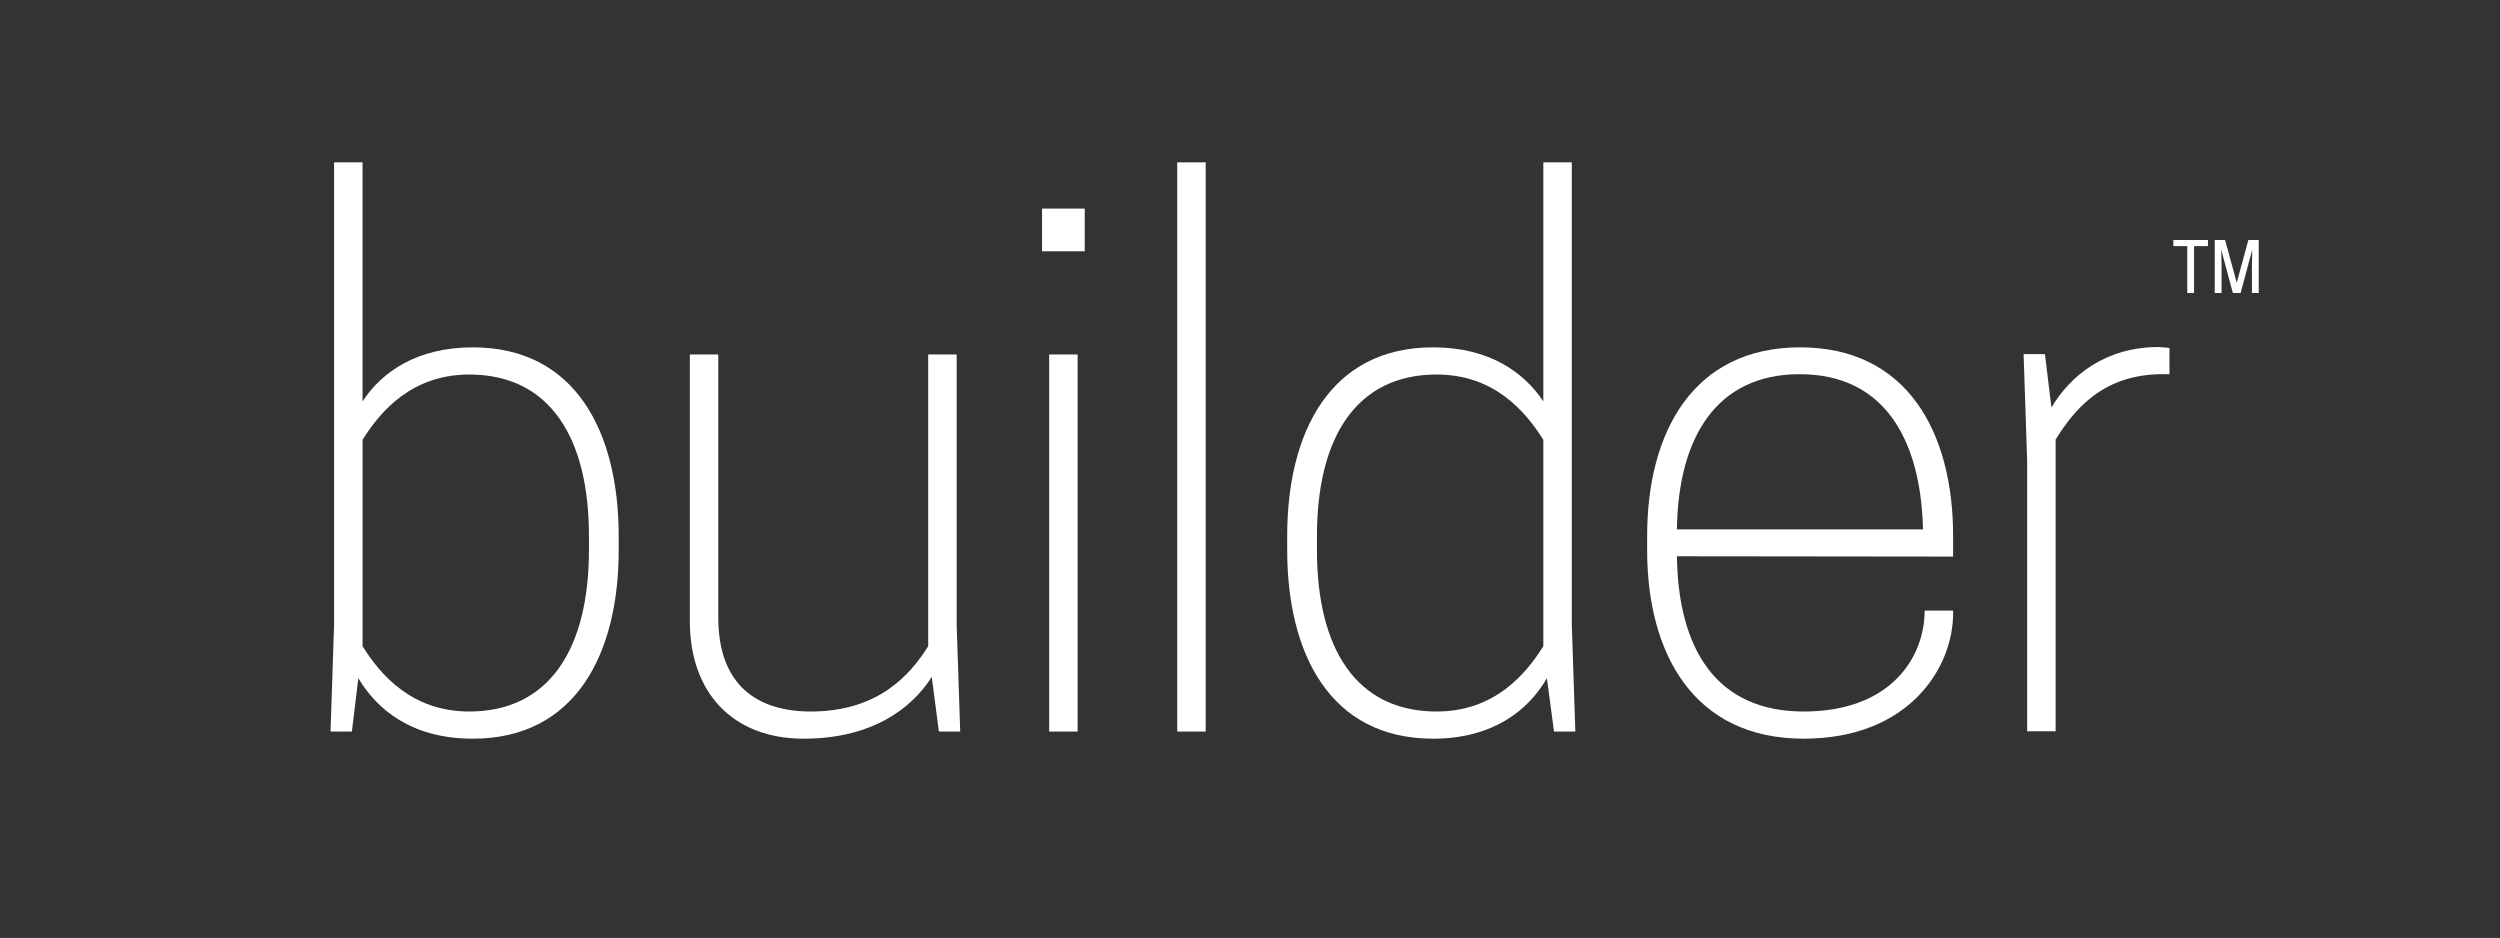 <?xml version="1.0" encoding="utf-8"?>
<!-- Generator: Adobe Illustrator 19.2.0, SVG Export Plug-In . SVG Version: 6.00 Build 0)  -->
<svg version="1.1" id="Layer_2" xmlns="http://www.w3.org/2000/svg" xmlns:xlink="http://www.w3.org/1999/xlink" x="0px" y="0px"
	 viewBox="0 0 773 290" style="enable-background:new 0 0 773 290;" xml:space="preserve">
<rect x="0" y="0" width="773" height="290" fill="#333333" stroke="none"/>
<style type="text/css">
	.st0{fill:#FFFFFF;}
</style>
<g>
	<g>
		<path class="st0" d="M112.1,124.1c5.9-9,16.7-16.7,34.1-16.7c31.9,0,45.1,26.4,45.1,58.3v4.4c0,31.9-13.2,58.3-45.1,58.3
			c-18.7,0-29.5-8.8-35.4-18.7l-2,16.5h-6.6l1.1-33v-143h8.8C112.1,50.2,112.1,124.1,112.1,124.1z M145.1,220
			c24.9,0,37-19.6,37-49.9v-4.4c0-30.4-12.1-49.9-37-49.9c-17.8,0-27.5,11.4-33,20.2v63.8C117.6,208.6,127.3,220,145.1,220z"/>
		<path class="st0" d="M222.1,109.6V191c0,20.9,12.1,29,28.6,29c20.9,0,30.8-11.4,36.3-20.2v-90.2h8.8v83.6l1.1,33h-6.6l-2.2-16.9
			c-6.4,10.1-18.9,19.1-39.6,19.1c-22,0-35.2-14.3-35.2-36.3v-82.5L222.1,109.6L222.1,109.6z"/>
		<path class="st0" d="M335.4,77.7h-13.2V64.5h13.2V77.7z M324.4,109.6h8.8v116.6h-8.8V109.6z"/>
		<path class="st0" d="M364,50.2h8.8v176H364V50.2z"/>
		<path class="st0" d="M477.2,124.1V50.2h8.8v143l1.1,33h-6.6l-2.2-16.5c-5.7,9.9-16.7,18.7-35.2,18.7c-31.9,0-45.1-26.4-45.1-58.3
			v-4.4c0-31.9,13.2-58.3,45.1-58.3C460.5,107.4,471.2,115.1,477.2,124.1z M477.2,136c-5.5-8.8-15.2-20.2-33-20.2
			c-24.9,0-37,19.6-37,49.9v4.4c0,30.4,12.1,49.9,37,49.9c17.8,0,27.5-11.4,33-20.2V136z"/>
		<path class="st0" d="M518.5,172c0.4,28.6,12.1,48,39.2,48c27.1,0,37.4-16.9,37.4-31.2h8.8v0.9c0,16.7-13.6,38.7-46.2,38.7
			c-34.1,0-48.4-26.4-48.4-58.3v-4.4c0-31.9,14.1-58.3,47.3-58.3s47.3,26.4,47.3,58.3v6.4L518.5,172L518.5,172z M518.5,163.7h76.1
			c-0.7-28.6-12.5-48-38.1-48C530.8,115.7,518.9,135.1,518.5,163.7z"/>
		<path class="st0" d="M670.8,107.6v8.1h-2.2c-18.7,0-27.5,11.4-33,20.2v90.2h-8.8v-83.6l-1.1-33h6.6l2,16.5
			c5.9-9.9,16.7-18.7,33.2-18.7C669.2,107.4,670.8,107.6,670.8,107.6z"/>
	</g>
	<g>
		<path class="st0" d="M678.4,90.6h-2.1V76.1H672v-1.9h10.7v1.9h-4.3V90.6L678.4,90.6z M692.8,90.6h-2.4l-3.6-13.4l0.1,4.3v9.1h-2.1
			V74.2h3.2l3.6,13.2l3.6-13.2h3.2v16.4h-2.1v-9.1l0.1-4.3L692.8,90.6z"/>
	</g>
</g>
</svg>
